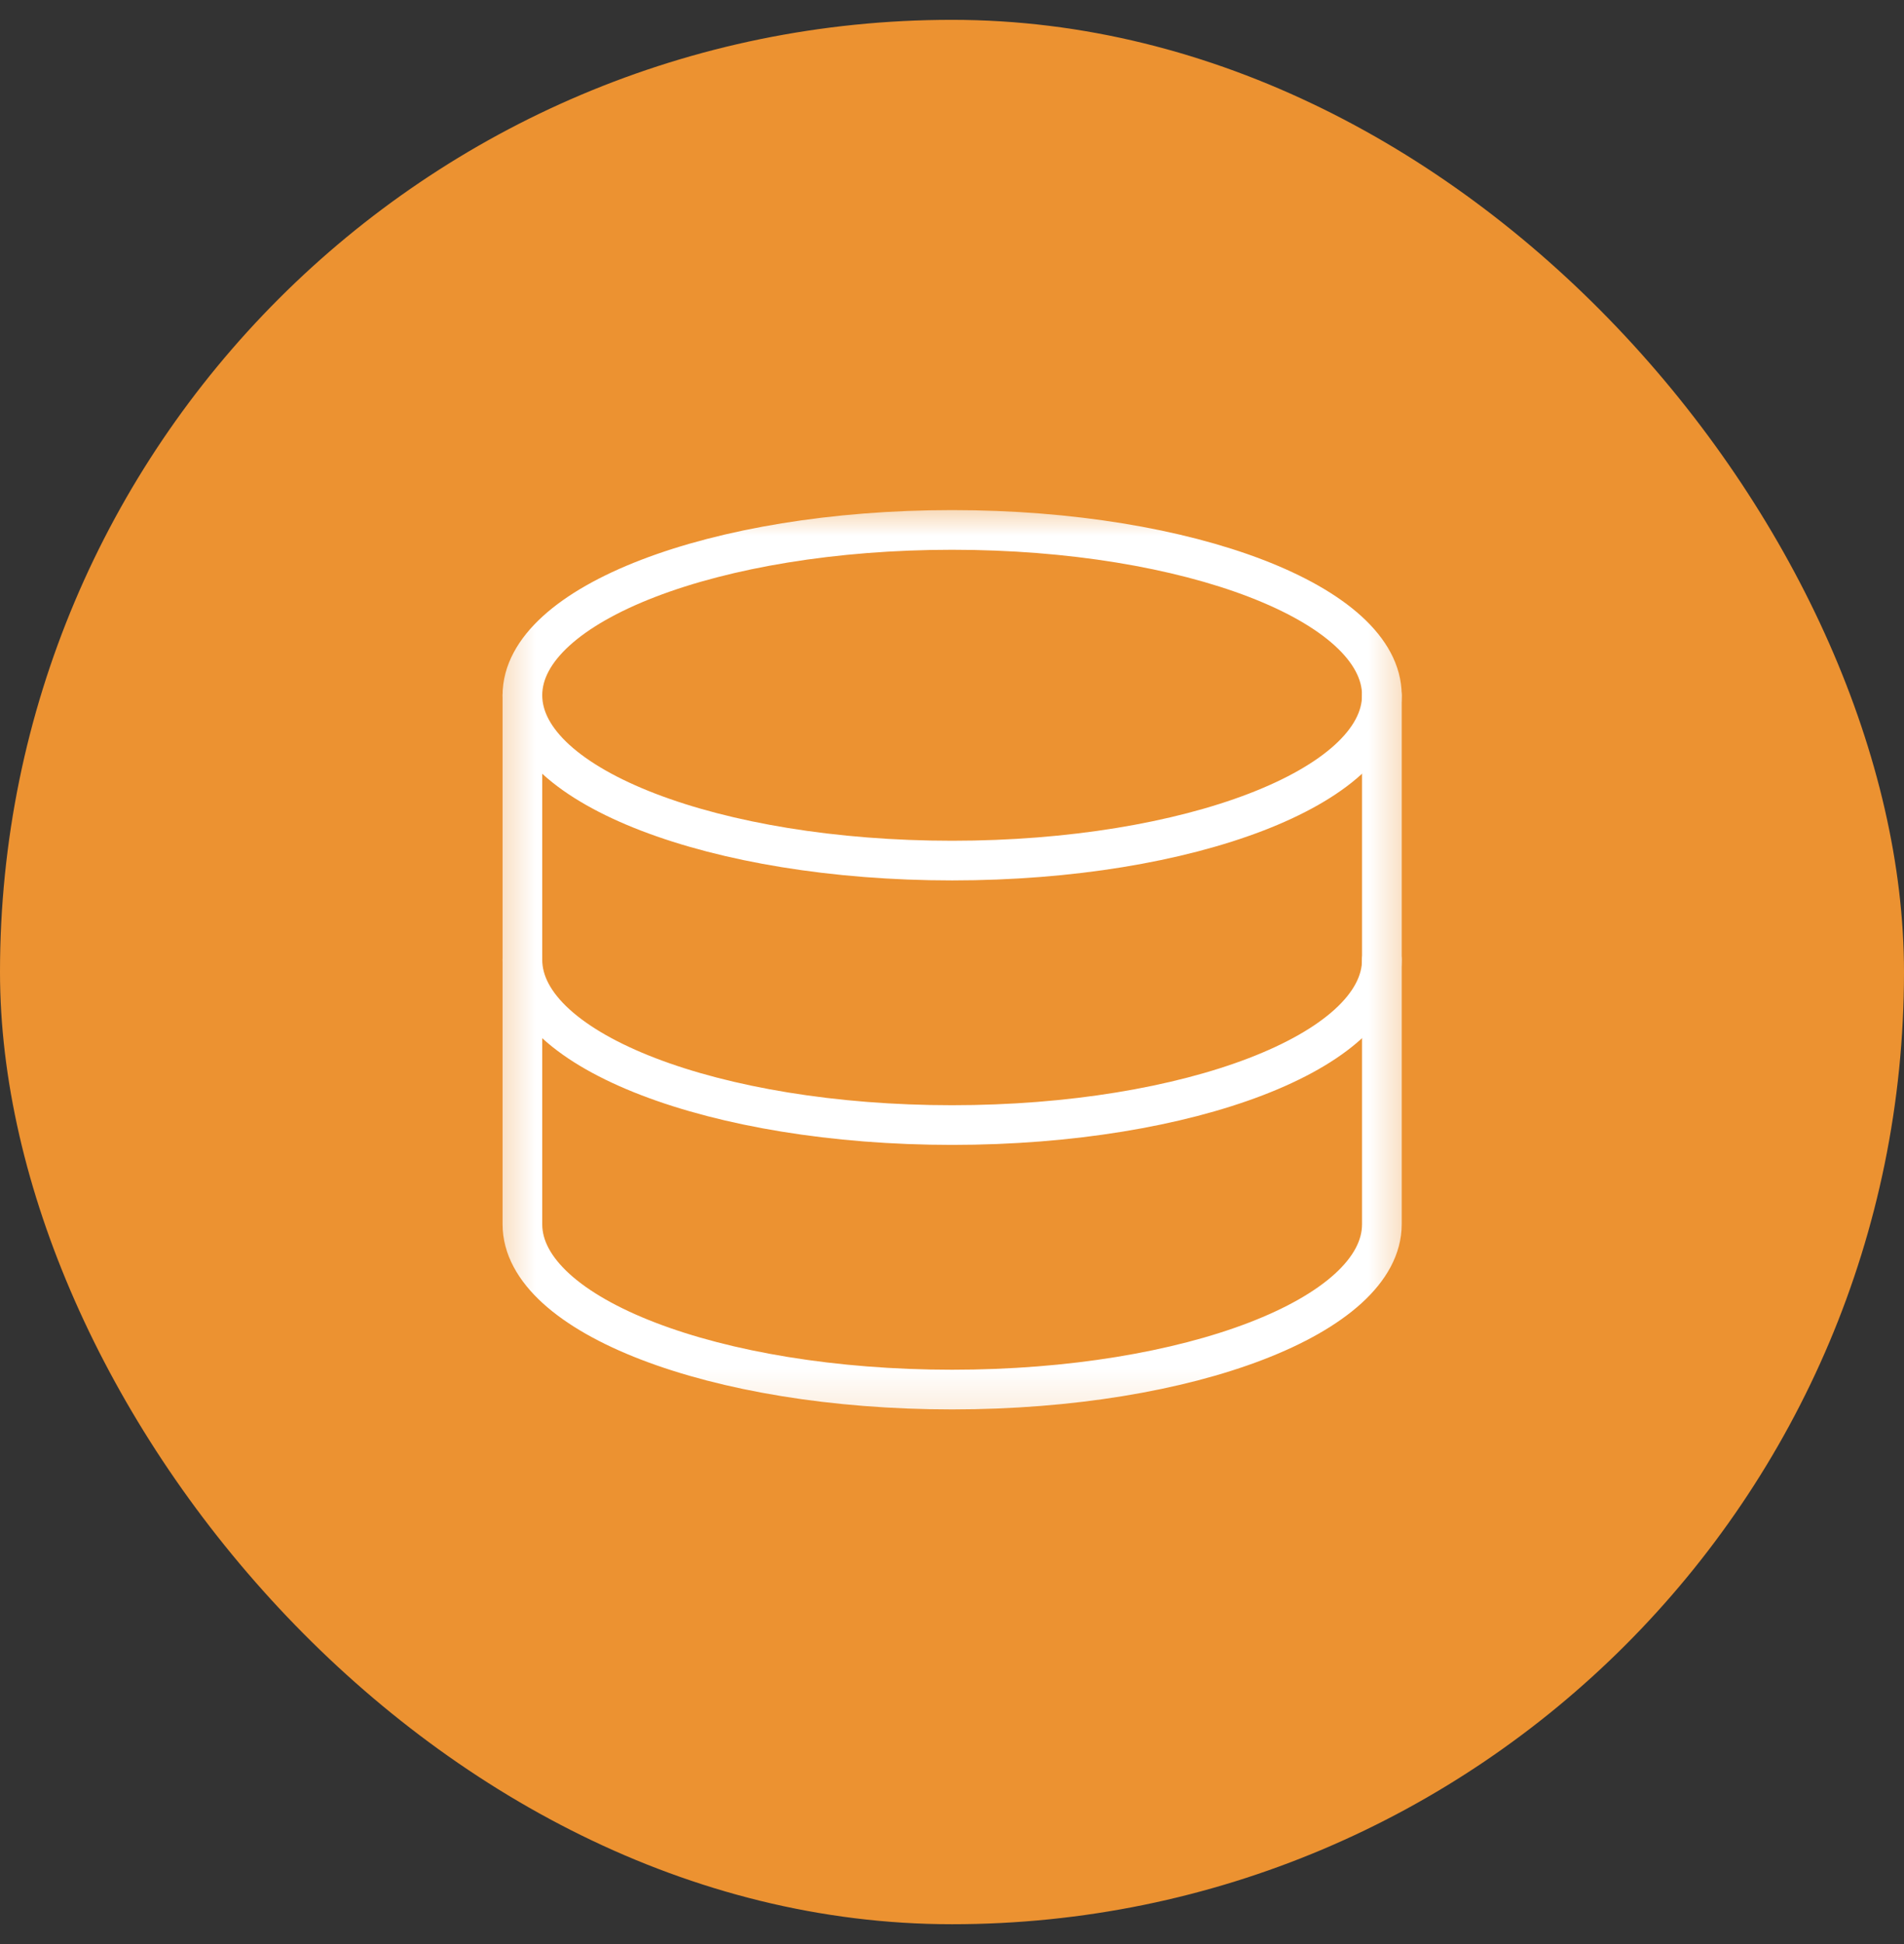 <svg width="48" height="49" viewBox="0 0 48 49" fill="none" xmlns="http://www.w3.org/2000/svg">
<rect x="0" y="0" width="48" height="49" fill="#333333" stroke="none"/>
<rect y="0.5" width="48" height="48" rx="24" fill="#EC9231"/>
<mask id="mask0_336_2920" style="mask-type:luminance" maskUnits="userSpaceOnUse" x="12" y="12" width="24" height="24">
<path d="M35.67 12.523H12.337V35.857H35.67V12.523Z" fill="white"/>
</mask>
<g mask="url(#mask0_336_2920)">
<path d="M24.003 21.691C29.986 21.691 34.837 19.825 34.837 17.524C34.837 15.223 29.986 13.357 24.003 13.357C18.02 13.357 13.17 15.223 13.17 17.524C13.17 19.825 18.02 21.691 24.003 21.691Z" stroke="white" stroke-linecap="round" stroke-linejoin="round"/>
<path d="M13.17 17.524V30.858C13.17 33.158 18.02 35.024 24.003 35.024C29.987 35.024 34.837 33.158 34.837 30.858V17.524" stroke="white" stroke-linecap="round" stroke-linejoin="round"/>
<path d="M34.837 24.19C34.837 26.49 29.987 28.357 24.003 28.357C18.02 28.357 13.17 26.49 13.17 24.19" stroke="white" stroke-linecap="round" stroke-linejoin="round"/>
</g>
</svg>
